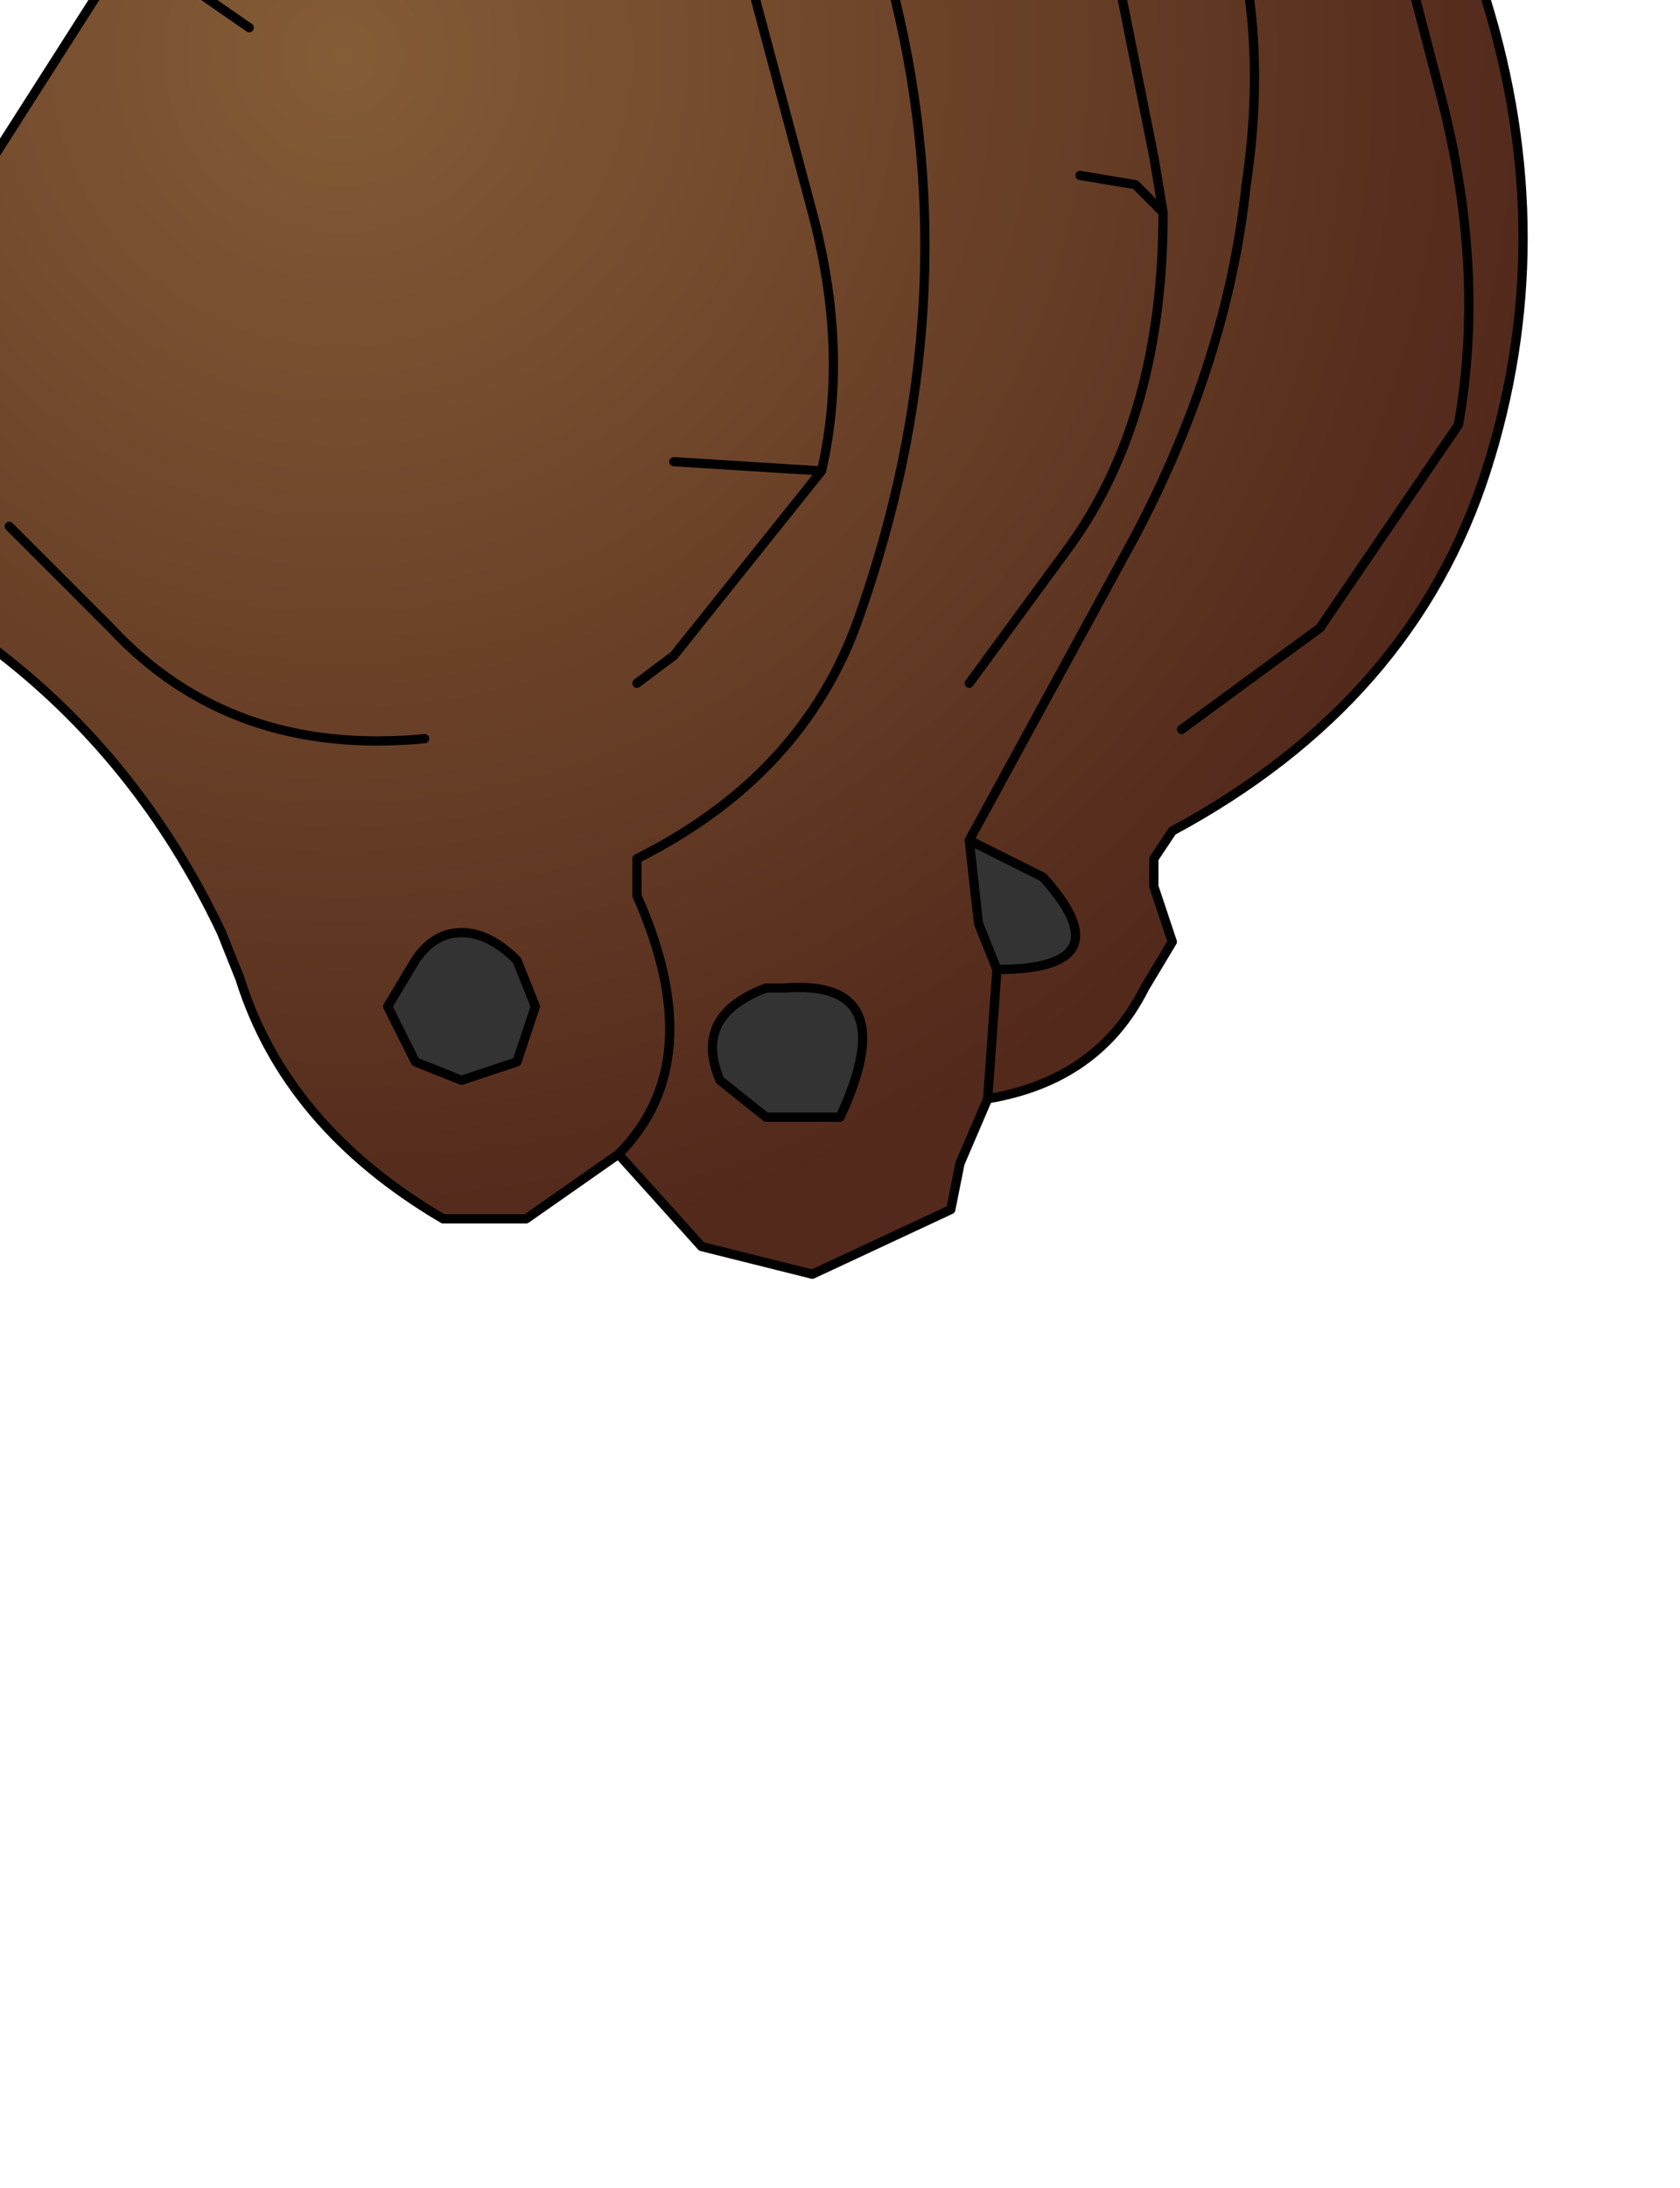 <?xml version="1.0" encoding="UTF-8" standalone="no"?>
<svg xmlns:xlink="http://www.w3.org/1999/xlink" height="11.85px" width="9.1px" xmlns="http://www.w3.org/2000/svg">
  <g transform="matrix(1.0, 0.0, 0.0, 1.0, 0.0, 0.0)">
    <path d="M0.85 -0.7 L1.05 -0.95 2.55 -3.3 2.75 -3.95 Q2.95 -4.8 3.6 -4.95 4.0 -4.4 3.8 -3.4 3.65 -2.4 4.3 -1.6 L4.35 -1.5 4.7 -0.5 4.85 0.0 Q5.25 1.65 4.65 3.35 4.35 4.2 3.45 4.65 L3.45 4.85 Q3.85 5.75 3.35 6.25 3.85 5.75 3.45 4.85 L3.45 4.65 Q4.35 4.2 4.65 3.35 5.25 1.65 4.85 0.0 L4.7 -0.5 4.35 -1.5 4.3 -1.6 Q4.5 -2.55 5.35 -3.2 5.95 -3.7 6.65 -3.7 6.25 -2.5 6.45 -1.45 L6.55 -0.8 Q6.9 0.0 6.75 1.0 6.65 1.95 6.15 2.9 L5.25 4.55 6.15 2.9 Q6.65 1.95 6.75 1.0 6.9 0.0 6.55 -0.8 L7.75 -1.75 8.05 0.0 Q8.45 1.3 8.05 2.55 7.65 3.8 6.35 4.5 L6.25 4.65 6.25 4.8 6.35 5.1 6.2 5.35 Q5.95 5.85 5.35 5.95 L5.2 6.3 5.15 6.55 4.4 6.9 3.8 6.75 3.35 6.25 2.85 6.6 2.4 6.6 Q1.55 6.1 1.3 5.3 L1.2 5.05 Q0.75 4.1 -0.05 3.5 L-0.75 2.8 -0.85 2.45 -0.8 2.2 -0.8 2.05 0.7 -0.3 0.85 -0.7 2.0 -0.3 0.85 -0.7 M1.75 -0.95 L2.4 -0.75 1.75 -0.95 M1.35 0.15 L0.7 -0.3 1.35 0.15 M5.4 5.25 L5.35 5.95 5.4 5.25 Q6.1 5.25 5.65 4.75 L5.25 4.55 5.3 5.0 5.4 5.25 M3.45 3.7 L3.65 3.55 4.45 2.55 Q4.6 1.9 4.4 1.15 L4.0 -0.35 3.5 -2.2 3.35 -3.55 3.5 -2.2 4.0 -0.35 4.4 1.15 Q4.6 1.9 4.45 2.55 L3.65 3.55 3.45 3.7 M5.85 0.95 L6.15 1.0 6.3 1.15 6.25 0.85 5.9 -0.9 Q5.6 -1.8 6.0 -2.8 5.6 -1.8 5.9 -0.9 L6.25 0.85 6.3 1.15 Q6.3 2.25 5.8 2.95 L5.25 3.7 5.8 2.95 Q6.3 2.25 6.3 1.15 L6.15 1.0 5.85 0.95 M6.4 3.95 L7.15 3.4 7.9 2.3 Q8.05 1.45 7.8 0.5 L7.5 -0.65 7.8 0.5 Q8.05 1.45 7.9 2.3 L7.15 3.4 6.4 3.95 M0.05 2.85 L0.6 3.4 Q1.25 4.1 2.3 4.0 1.25 4.1 0.6 3.4 L0.05 2.85 M3.65 2.5 L4.45 2.55 3.65 2.5 M4.25 5.35 L4.15 5.35 Q3.75 5.5 3.9 5.85 L4.15 6.05 4.55 6.05 Q4.9 5.3 4.25 5.35 M2.25 5.75 L2.5 5.85 2.8 5.75 2.9 5.45 2.8 5.2 Q2.65 5.05 2.5 5.05 2.35 5.05 2.25 5.2 L2.1 5.45 2.25 5.75" fill="url(#gradient0)" fill-rule="evenodd" stroke="none"/>
    <path d="M5.4 5.25 L5.3 5.0 5.25 4.55 5.65 4.75 Q6.1 5.25 5.4 5.25 M2.25 5.75 L2.1 5.45 2.25 5.2 Q2.35 5.05 2.5 5.05 2.65 5.05 2.8 5.2 L2.9 5.45 2.8 5.75 2.5 5.85 2.25 5.75 M4.25 5.35 Q4.9 5.3 4.55 6.05 L4.15 6.05 3.9 5.85 Q3.75 5.5 4.15 5.35 L4.25 5.35" fill="#333333" fill-rule="evenodd" stroke="none"/>
    <path d="M4.3 -1.6 Q3.65 -2.4 3.8 -3.4 4.0 -4.4 3.6 -4.95 2.95 -4.8 2.75 -3.95 L2.55 -3.3 1.05 -0.95 0.85 -0.7 2.0 -0.3 M0.85 -0.7 L0.7 -0.3 1.35 0.15 M2.4 -0.75 L1.75 -0.95 M4.3 -1.6 L4.35 -1.5 4.7 -0.5 4.85 0.0 Q5.25 1.65 4.65 3.35 4.35 4.2 3.45 4.65 L3.45 4.85 Q3.85 5.75 3.35 6.25 L3.8 6.75 4.4 6.9 5.15 6.55 5.2 6.3 5.35 5.95 5.4 5.25 5.3 5.0 5.25 4.55 6.15 2.9 Q6.65 1.95 6.75 1.0 6.9 0.0 6.55 -0.8 L6.45 -1.45 Q6.25 -2.5 6.65 -3.7 5.95 -3.7 5.35 -3.2 4.5 -2.55 4.3 -1.6 M3.35 -3.55 L3.5 -2.2 4.0 -0.35 4.4 1.15 Q4.6 1.9 4.45 2.55 L3.65 3.55 3.45 3.7 M5.35 5.95 Q5.95 5.85 6.2 5.35 L6.35 5.1 6.25 4.8 6.25 4.65 6.35 4.5 Q7.65 3.8 8.05 2.55 8.45 1.3 8.05 0.0 L7.75 -1.75 6.55 -0.8 M6.0 -2.8 Q5.6 -1.8 5.9 -0.9 L6.25 0.85 6.3 1.15 Q6.3 2.25 5.8 2.95 L5.25 3.7 M7.5 -0.65 L7.8 0.5 Q8.05 1.45 7.9 2.3 L7.15 3.4 6.4 3.95 M6.3 1.15 L6.15 1.0 5.85 0.95 M5.4 5.25 Q6.1 5.25 5.65 4.75 L5.25 4.55 M4.45 2.55 L3.65 2.5 M2.3 4.0 Q1.25 4.1 0.6 3.4 L0.05 2.85 M0.7 -0.3 L-0.8 2.05 -0.8 2.2 -0.85 2.45 -0.75 2.8 -0.05 3.5 Q0.75 4.1 1.2 5.05 L1.3 5.3 Q1.55 6.1 2.4 6.6 L2.85 6.6 3.35 6.25 M2.25 5.75 L2.1 5.45 2.25 5.2 Q2.35 5.05 2.5 5.05 2.65 5.05 2.8 5.2 L2.9 5.45 2.8 5.75 2.5 5.85 2.25 5.75 M4.25 5.35 Q4.9 5.3 4.55 6.05 L4.15 6.05 3.9 5.85 Q3.75 5.5 4.15 5.35 L4.25 5.35 Z" fill="none" stroke="#000000" stroke-linecap="round" stroke-linejoin="round" stroke-width="0.05"/>
  </g>
  <defs>
    <radialGradient cx="0" cy="0" gradientTransform="matrix(0.008, 0.0, 0.0, 0.008, 1.85, 0.3)" gradientUnits="userSpaceOnUse" id="gradient0" r="819.2" spreadMethod="pad">
      <stop offset="0.0" stop-color="#855c36"/>
      <stop offset="1.0" stop-color="#52291b"/>
    </radialGradient>
  </defs>
</svg>

